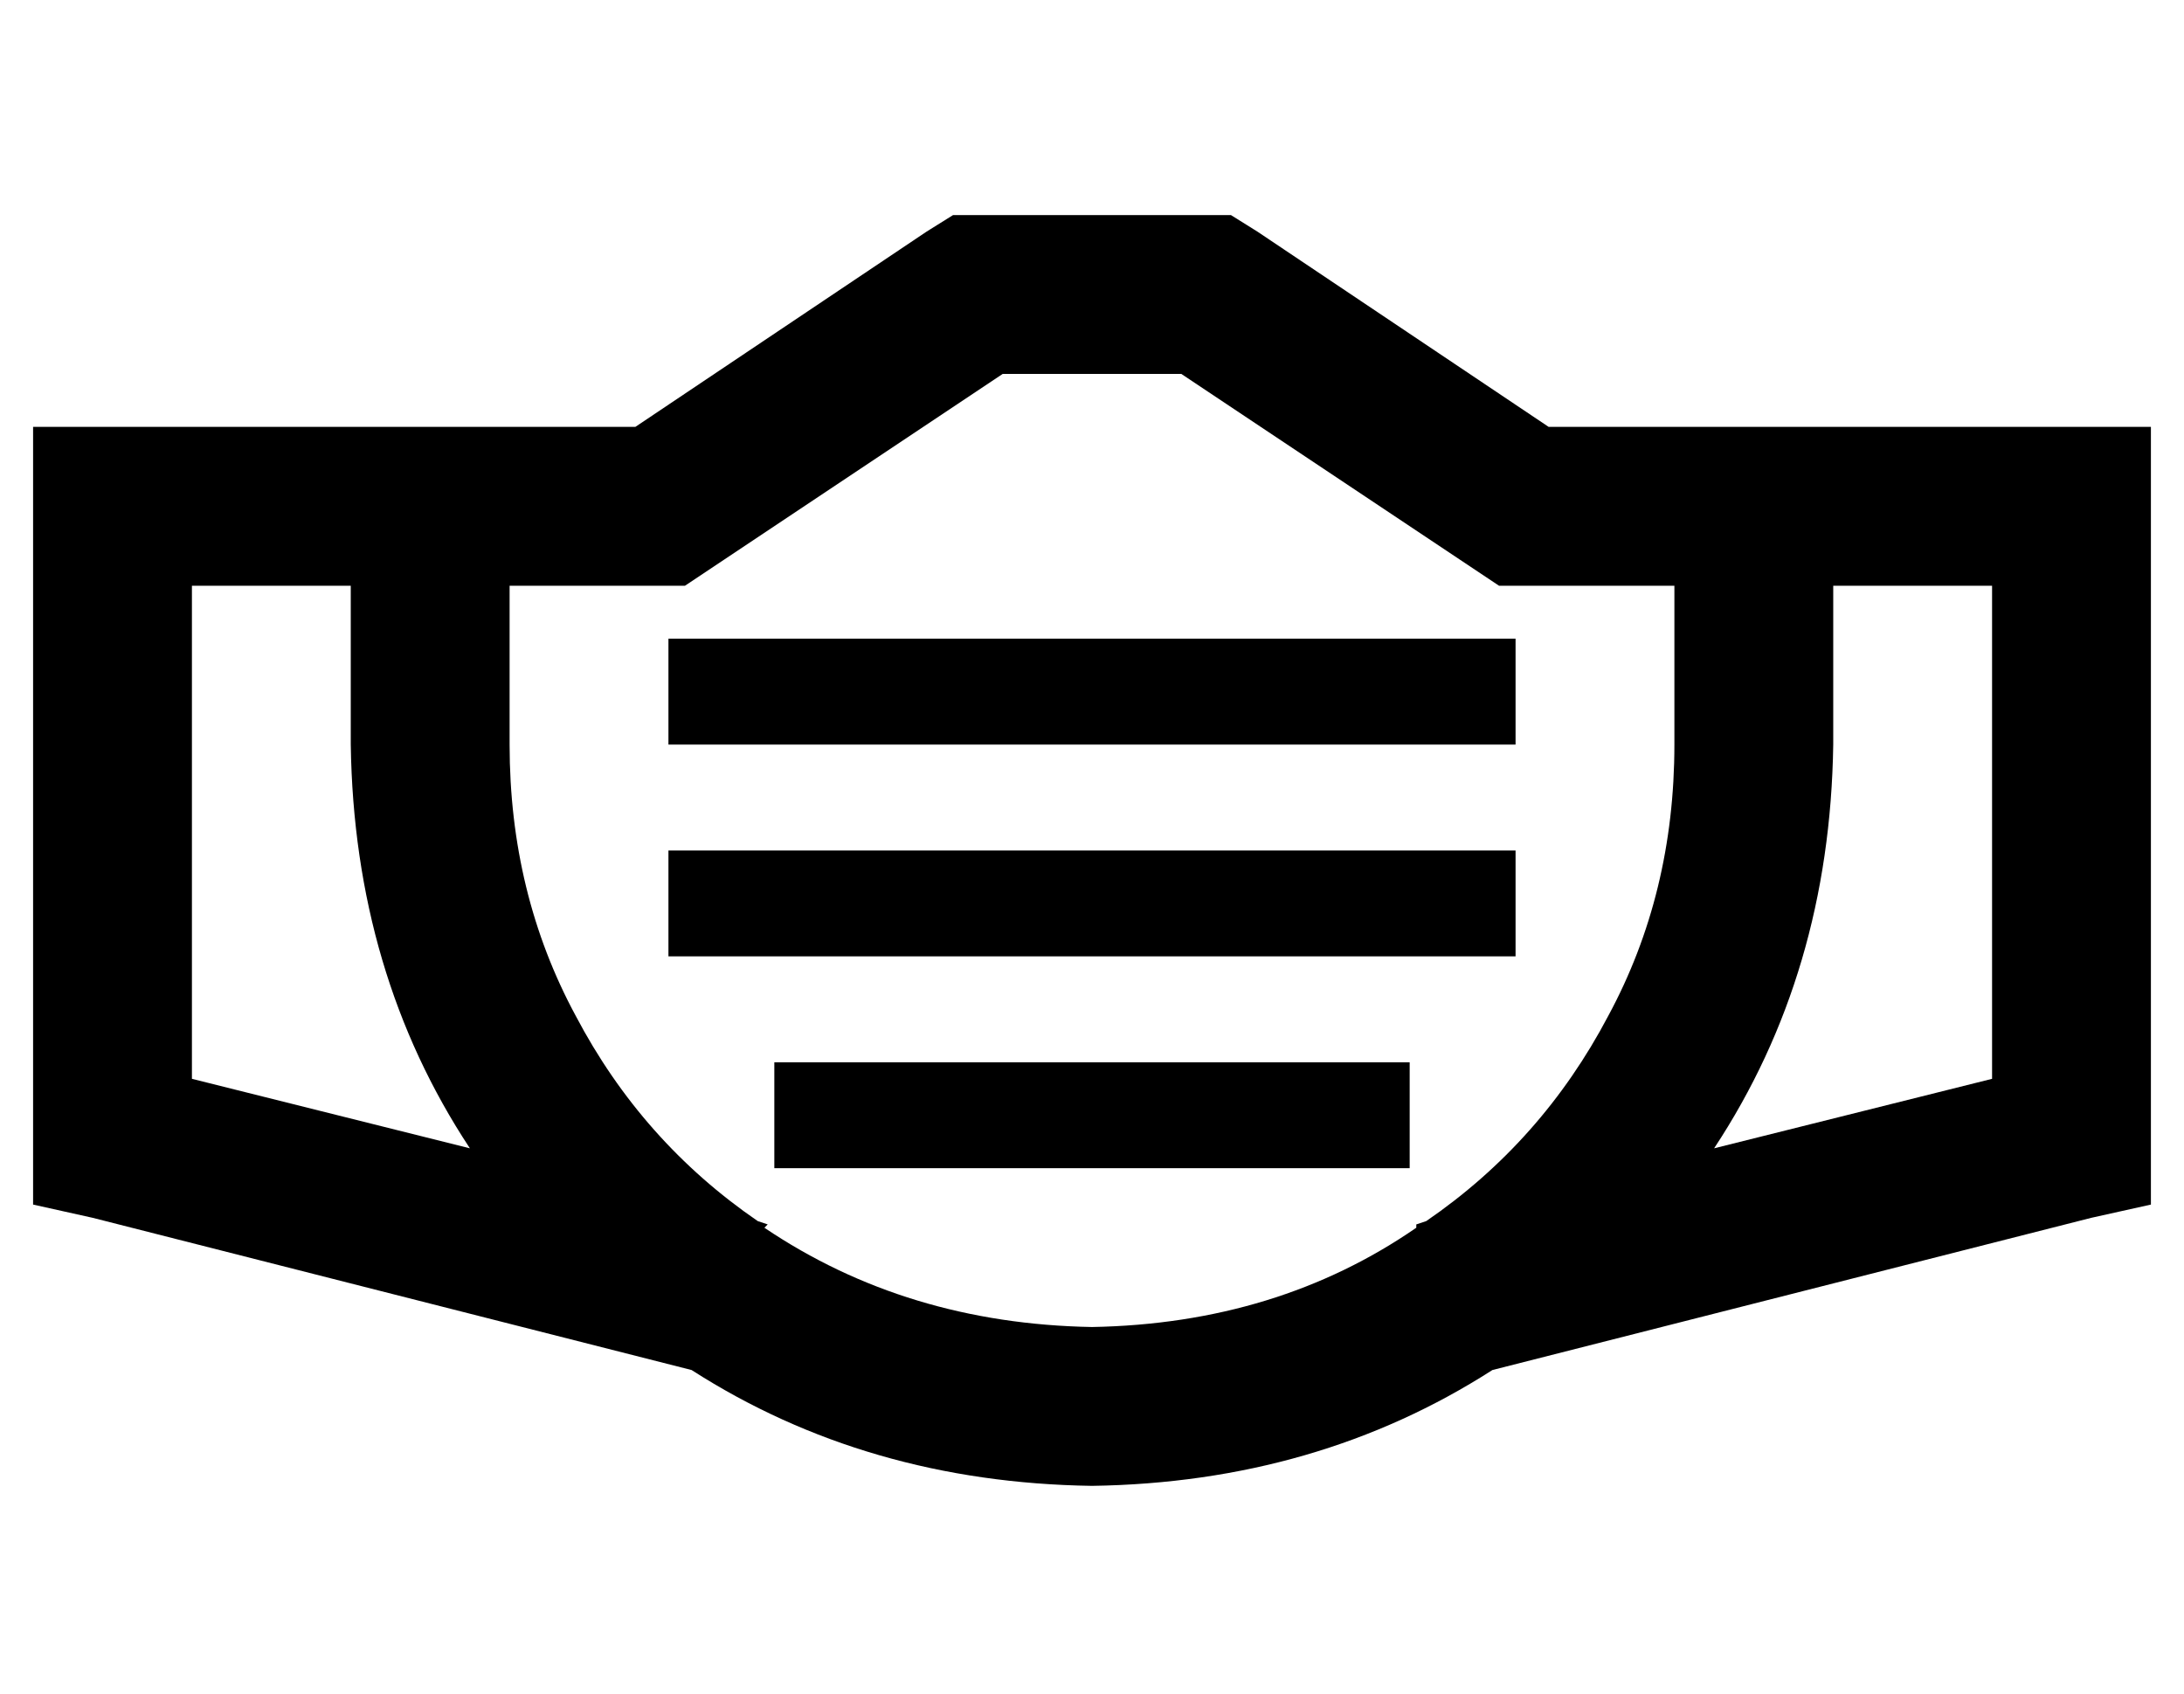 <?xml version="1.0" standalone="no"?>
<!DOCTYPE svg PUBLIC "-//W3C//DTD SVG 1.1//EN" "http://www.w3.org/Graphics/SVG/1.1/DTD/svg11.dtd" >
<svg xmlns="http://www.w3.org/2000/svg" xmlns:xlink="http://www.w3.org/1999/xlink" version="1.1" viewBox="-10 -40 660 512">
   <path fill="currentColor"
d="M197 137l12 -8l-12 8l12 -8l84 -56v0h54v0l84 56v0l12 8v0h15h38v48v0q0 45 -20 82q-20 38 -55 62l-3 1v0v1v0q-42 29 -98 30q-56 -1 -99 -30l1 -1v0l-3 -1v0q-35 -24 -55 -62q-20 -37 -20 -82v-48v0h38h15zM96 185q1 69 36 122l-84 -21v0v-149v0h48v0v48v0zM18 328
l181 46l-181 -46l181 46q53 34 121 35q68 -1 121 -35l181 -46v0l18 -4v0v-19v0v-192v0v-24v0h-24h-158l-88 -59v0l-8 -5v0h-10h-74l-8 5v0l-88 59v0h-38h-144v24v0v192v0v19v0l18 4v0zM592 286l-84 21l84 -21l-84 21q35 -53 36 -122v-48v0h48v0v149v0zM208 153h-16h16h-16
v32v0h16h240v-32v0h-16h-224zM192 217v32v-32v32h16h240v-32v0h-16h-240zM240 281h-16h16h-16v32v0h16h176v-32v0h-16h-160z" />
</svg>
